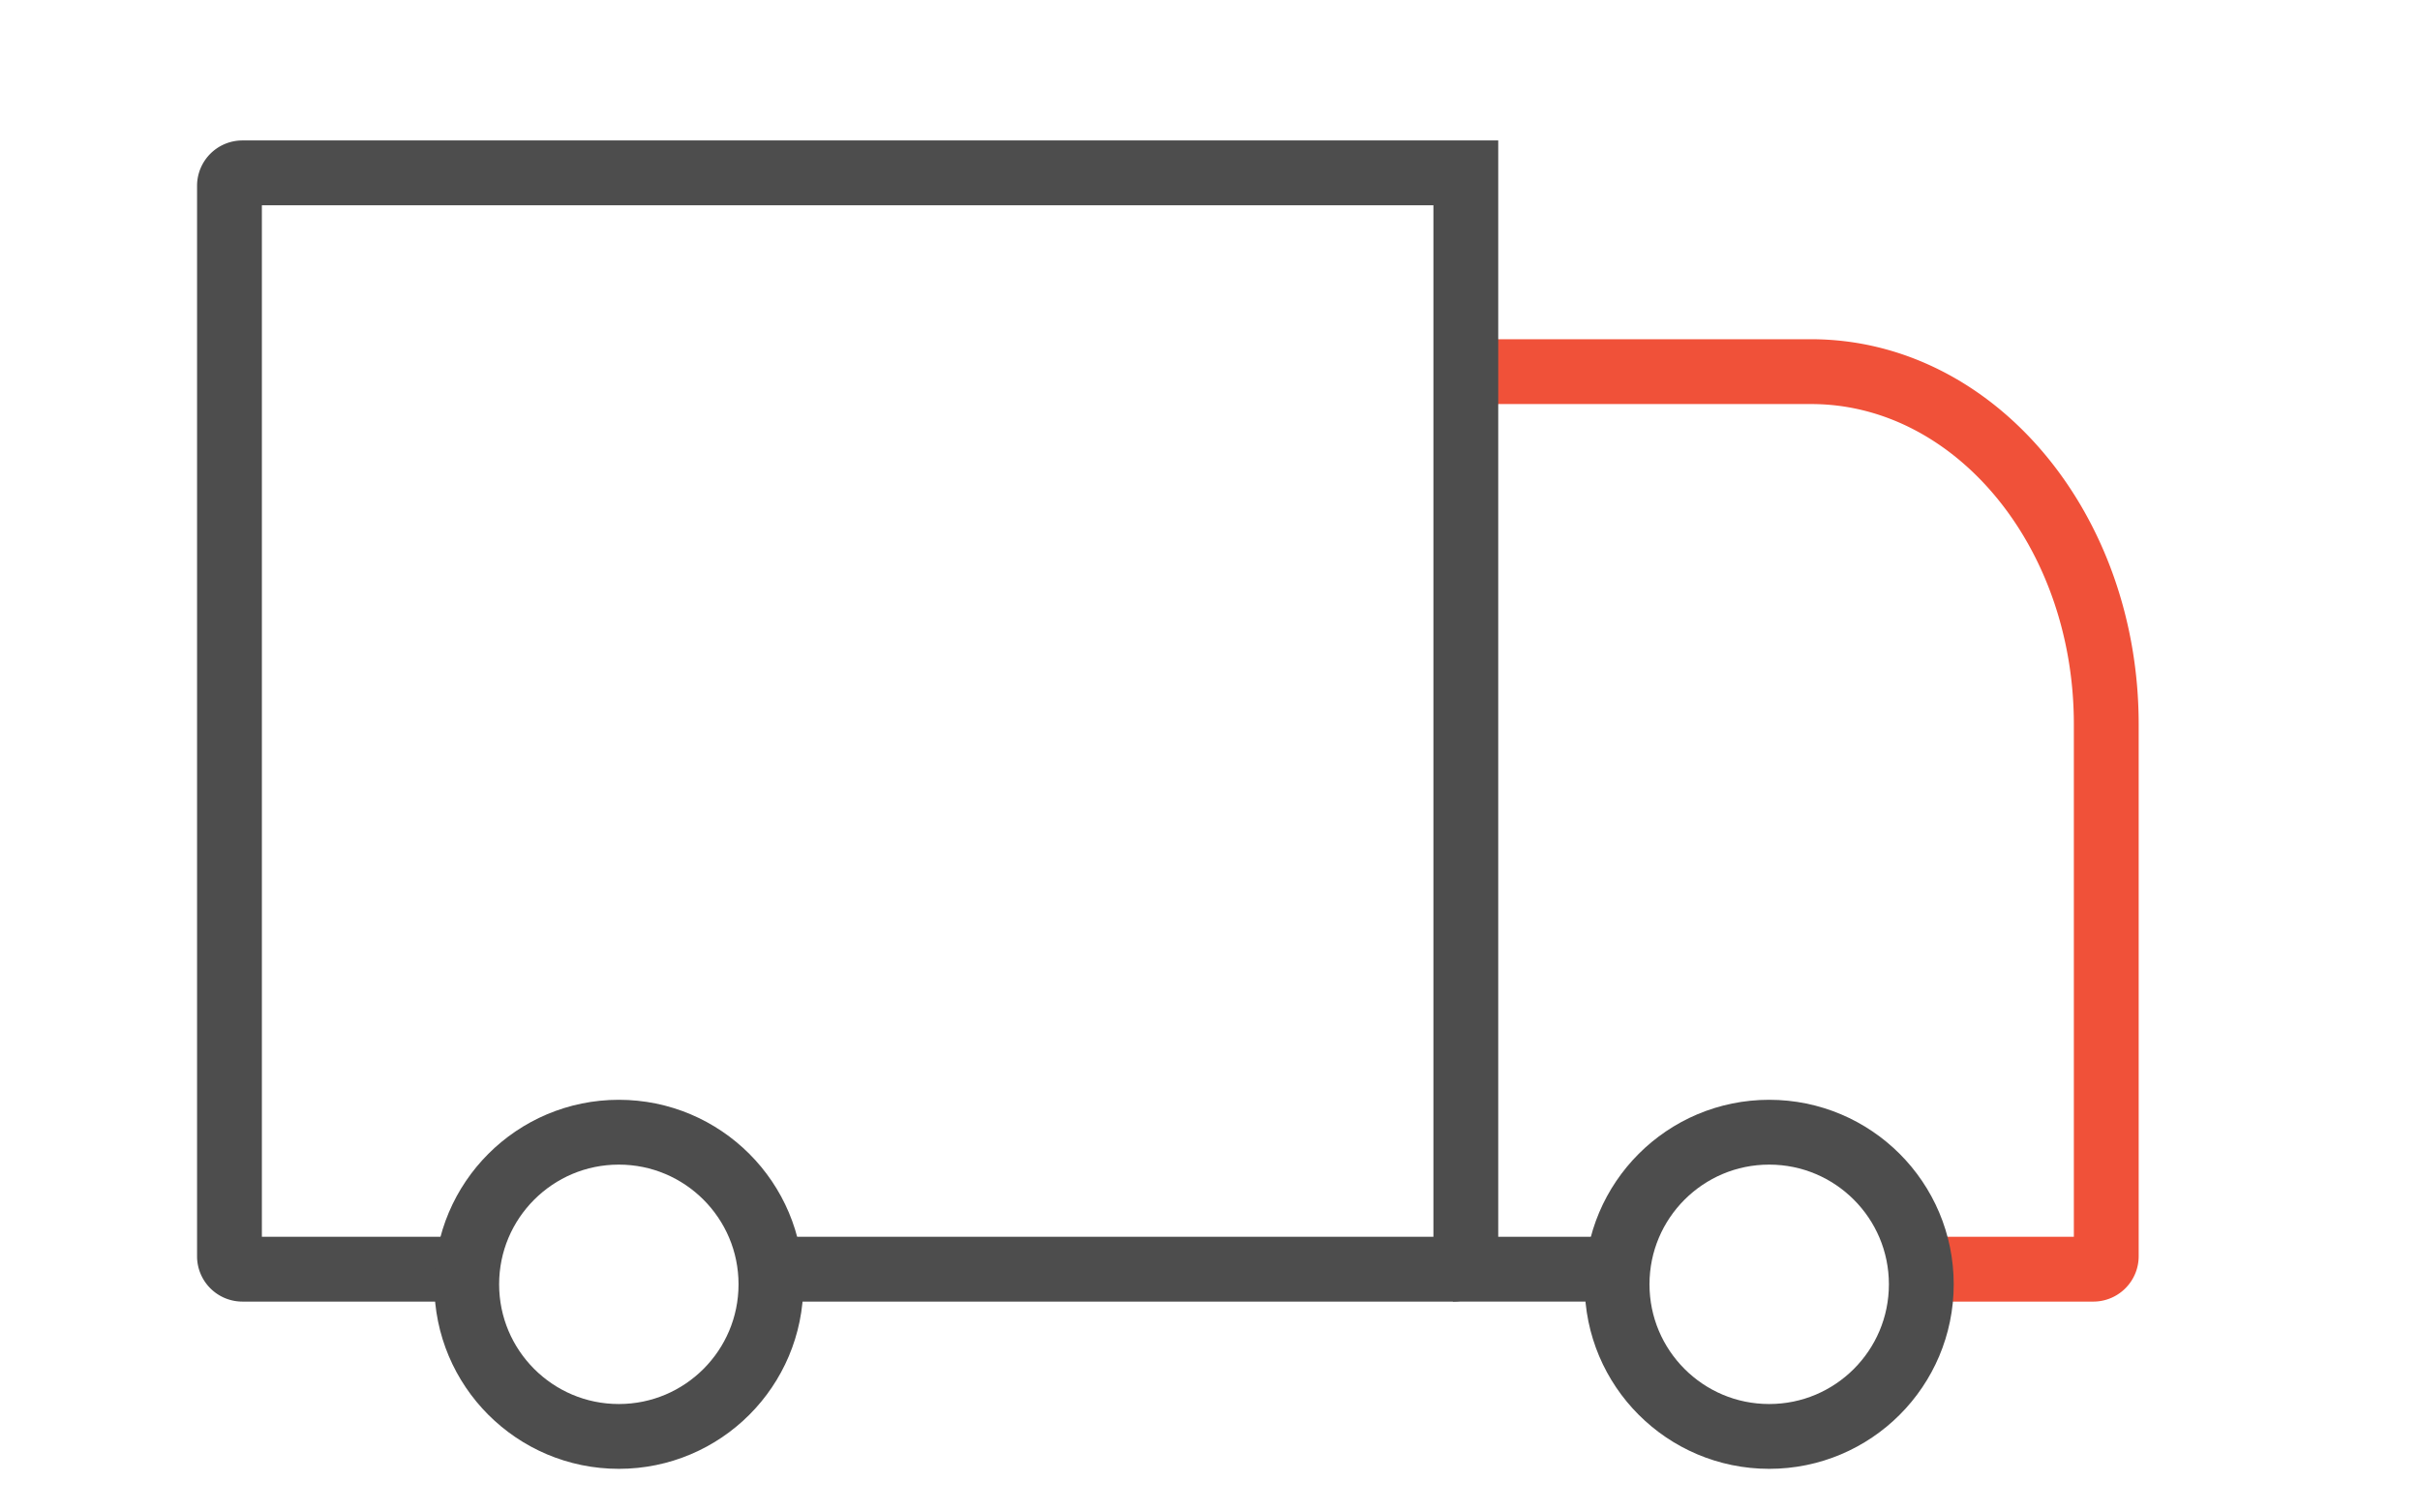<svg id="Layer_1" data-name="Layer 1" xmlns="http://www.w3.org/2000/svg" viewBox="0 0 56 35"><defs><style>.cls-1,.cls-2,.cls-3{fill:none;}.cls-1{stroke:#f05139;stroke-width:1.5}.cls-1,.cls-2{stroke-miterlimit:10;stroke-width:1.5}.cls-2{stroke:#4d4d4d;stroke-width:1.5}</style></defs><title>icon-menu-banner-01</title><path class="cls-1" d="M44.44,29.37h4a0.3,0.3,0,0,0,.3-0.3V16.76c0-4.51-3.06-8.16-6.83-8.16h-8"/><path class="cls-2" d="M17.82,29.37h15.8a0.3,0.3,0,0,0,.3-0.3V4H5.61a0.3,0.3,0,0,0-.3.3V29.07a0.3,0.3,0,0,0,.3.3h5.21"/><line class="cls-2" x1="33.62" y1="29.37" x2="37.44" y2="29.37"/><circle class="cls-2" cx="14.32" cy="29.72" r="3.52"/><circle class="cls-2" cx="40.94" cy="29.72" r="3.52"/><rect class="cls-3" width="56" height="35"/></svg>
